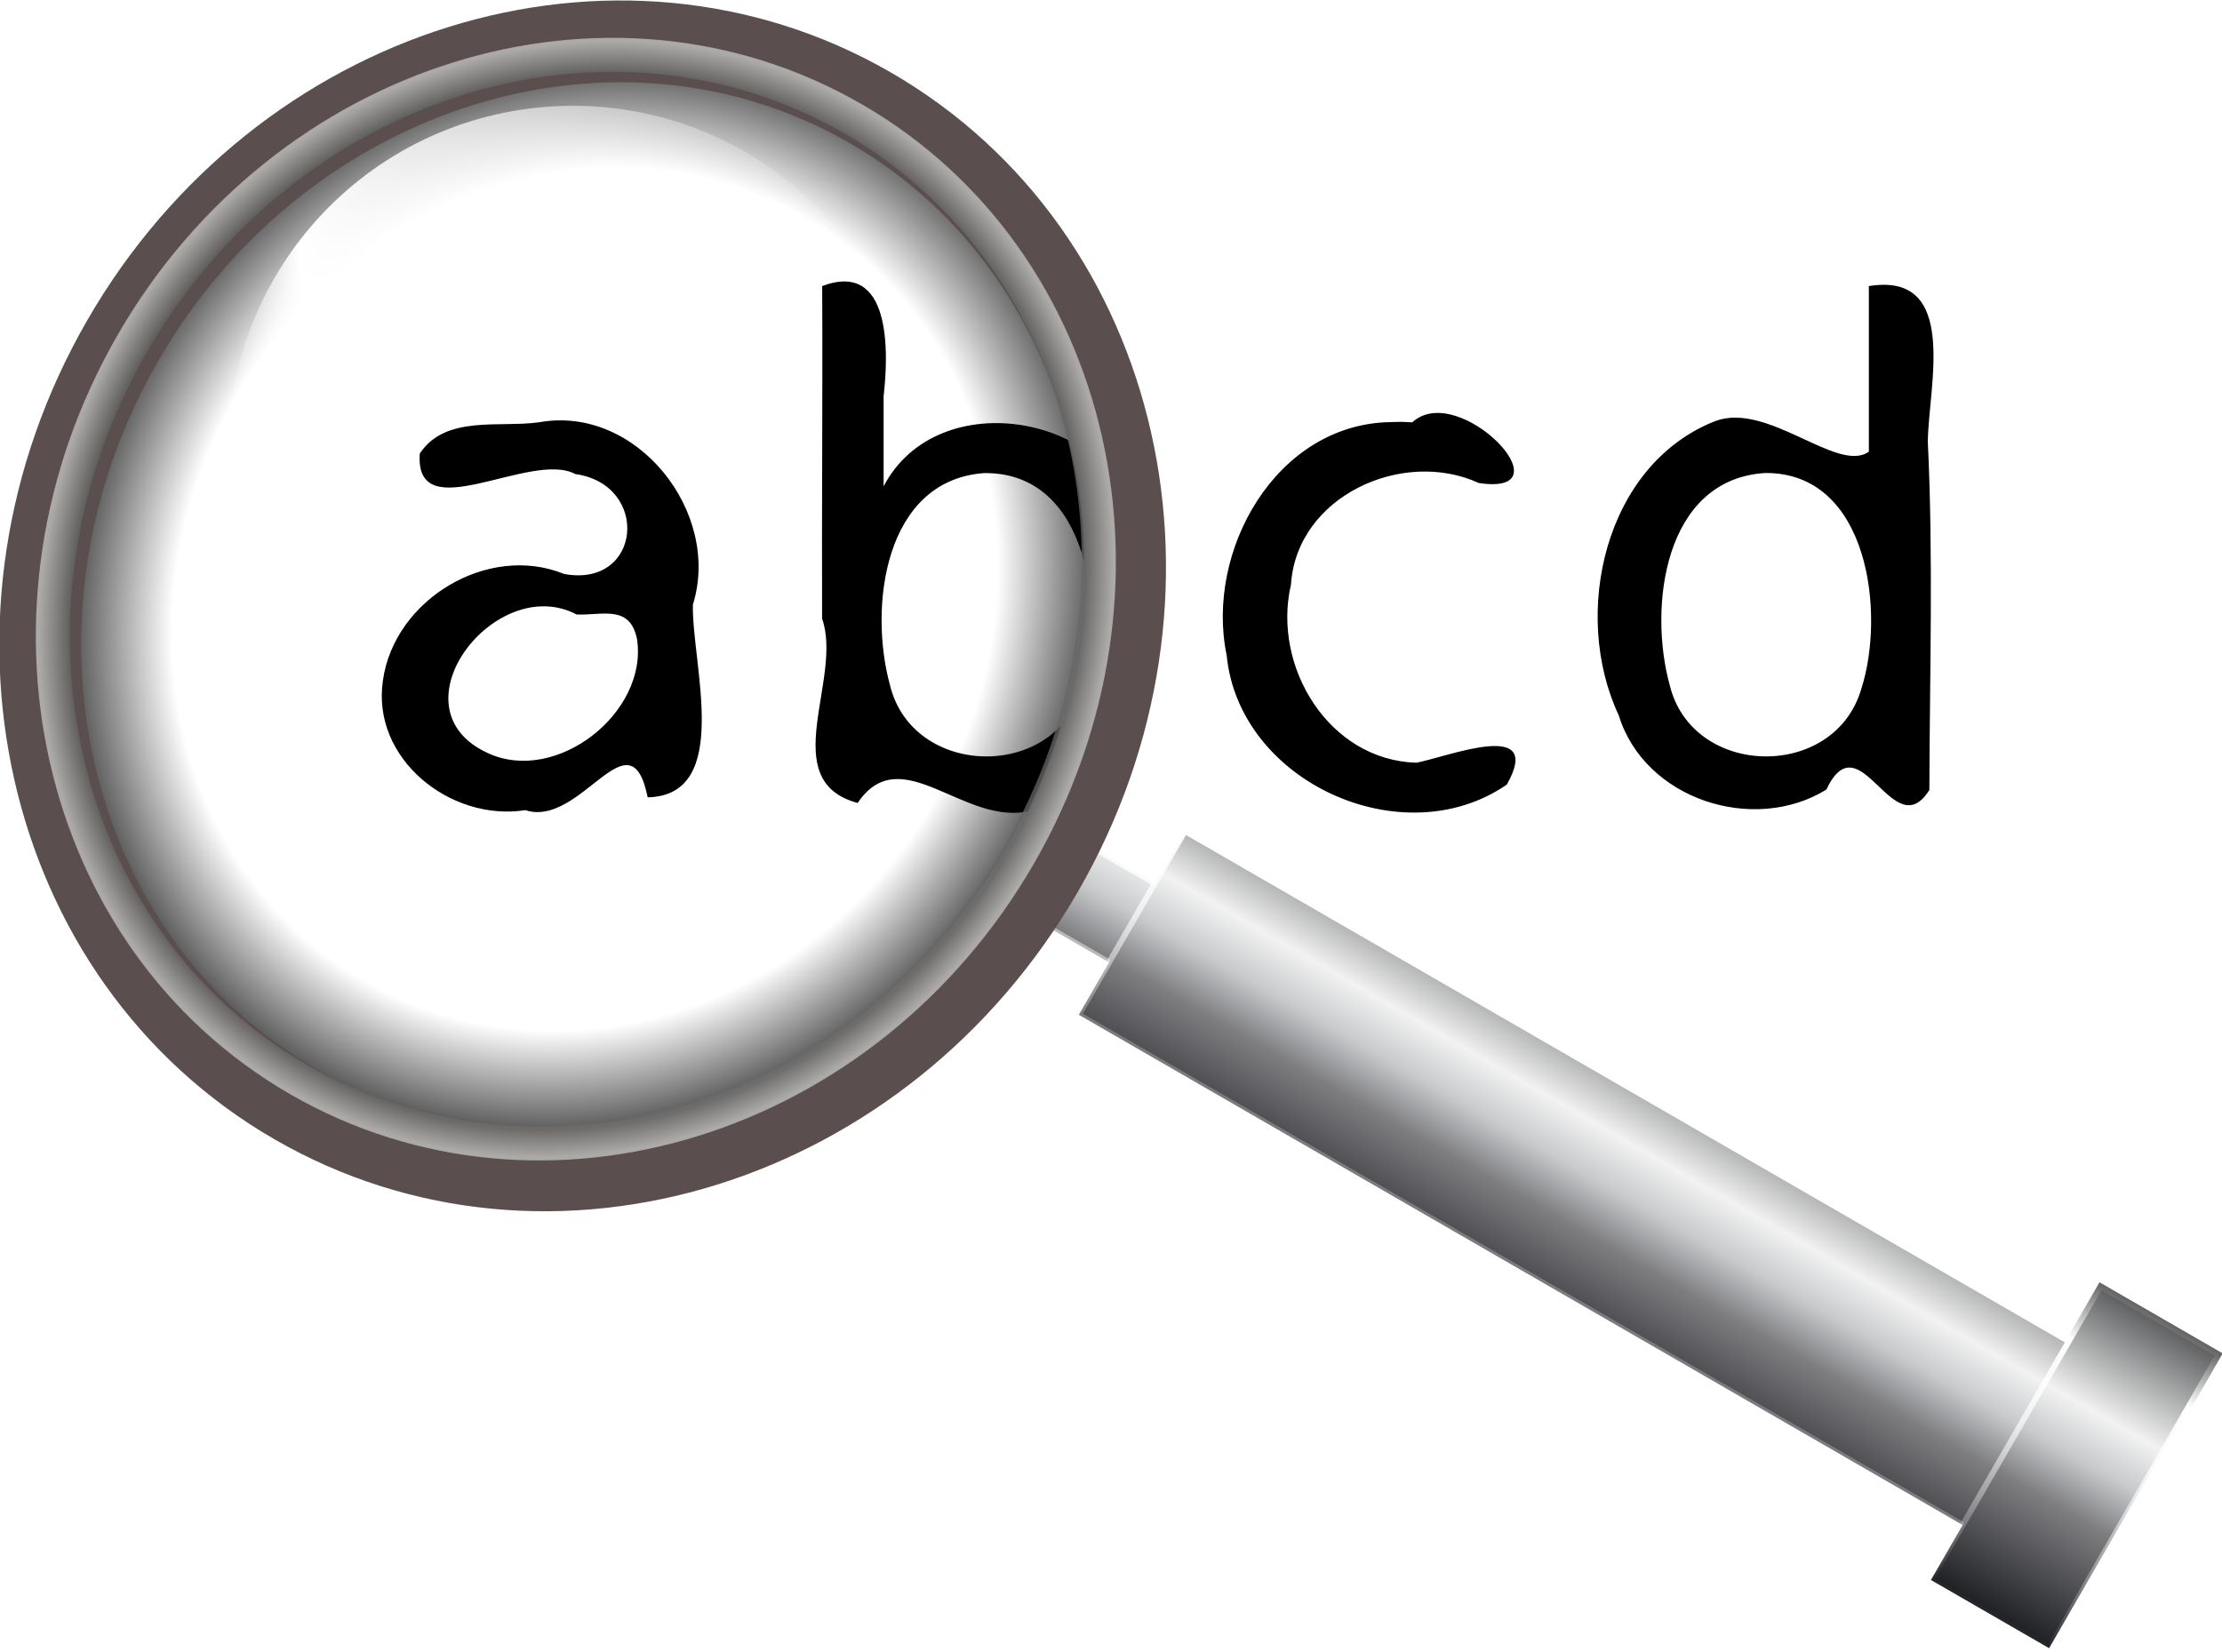 <?xml version="1.0" encoding="UTF-8" standalone="no"?>
<!-- Created with Inkscape (http://www.inkscape.org/) -->

<svg
   xmlns:osb="http://www.openswatchbook.org/uri/2009/osb"
   xmlns:dc="http://purl.org/dc/elements/1.1/"
   xmlns:cc="http://creativecommons.org/ns#"
   xmlns:rdf="http://www.w3.org/1999/02/22-rdf-syntax-ns#"
   xmlns:svg="http://www.w3.org/2000/svg"
   xmlns="http://www.w3.org/2000/svg"
   xmlns:xlink="http://www.w3.org/1999/xlink"
   xmlns:sodipodi="http://sodipodi.sourceforge.net/DTD/sodipodi-0.dtd"
   xmlns:inkscape="http://www.inkscape.org/namespaces/inkscape"
   width="38.043"
   height="28.292"
   id="svg2"
   version="1.1"
   inkscape:version="0.48.4 r9939"
   sodipodi:docname="magni-glass.svg">
  <defs
     id="defs4">
    <inkscape:path-effect
       bendpath3-nodetypes="cc"
       bendpath2-nodetypes="cc"
       bendpath1-nodetypes="cc"
       bendpath4="m 95.402,136.708 0,6.125"
       bendpath3="m 95.402,142.833 c 5.861,-0.663 2.64,-0.909 18.094,0"
       bendpath2="m 113.496,136.708 c -0.072,1.97 -0.67,3.413 0,6.125"
       bendpath1="m 95.402,136.708 c 6.085,0.285 12.607,2.86 18.094,0"
       xx="true"
       yy="true"
       is_visible="true"
       id="path-effect3163"
       effect="envelope" />
    <inkscape:path-effect
       effect="envelope"
       id="path-effect5313"
       is_visible="true"
       yy="true"
       xx="true"
       bendpath1="m 130.505,109.181 c 6.085,0.285 12.607,2.86 18.094,0"
       bendpath2="m 148.599,109.181 c -0.072,1.97 -0.67,3.413 0,6.125"
       bendpath3="m 130.505,115.306 c 5.861,-0.663 2.64,-0.909 18.094,0"
       bendpath4="m 130.505,109.181 0,6.125"
       bendpath1-nodetypes="cc"
       bendpath2-nodetypes="cc"
       bendpath3-nodetypes="cc" />
    <linearGradient
       id="linearGradient5298">
      <stop
         id="stop5300"
         offset="0"
         style="stop-color:#ffffff;stop-opacity:0;" />
      <stop
         id="stop5302"
         offset="0.125"
         style="stop-color:#ffffff;stop-opacity:1;" />
      <stop
         id="stop5304"
         offset="1"
         style="stop-color:#ffffff;stop-opacity:0;" />
    </linearGradient>
    <linearGradient
       id="linearGradient5256">
      <stop
         style="stop-color:#ffffff;stop-opacity:1;"
         offset="0"
         id="stop5258" />
      <stop
         id="stop5266"
         offset="0.913"
         style="stop-color:#333333;stop-opacity:1;" />
      <stop
         style="stop-color:#c9c9c9;stop-opacity:1;"
         offset="1"
         id="stop5260" />
    </linearGradient>
    <linearGradient
       id="linearGradient5246"
       osb:paint="solid">
      <stop
         style="stop-color:#000000;stop-opacity:1;"
         offset="0"
         id="stop5248" />
    </linearGradient>
    <linearGradient
       id="linearGradient5676">
      <stop
         style="stop-color:#ffffff;stop-opacity:0;"
         offset="0"
         id="stop5678" />
      <stop
         style="stop-color:#ffffff;stop-opacity:1;"
         offset="0.812"
         id="stop5284" />
      <stop
         style="stop-color:#5c5c5c;stop-opacity:1;"
         offset="1"
         id="stop5680" />
    </linearGradient>
    <linearGradient
       id="linearGradient5332">
      <stop
         style="stop-color:#ff2a2a;stop-opacity:1;"
         offset="0"
         id="stop5334" />
      <stop
         style="stop-color:#ff2a2a;stop-opacity:0;"
         offset="1"
         id="stop5336" />
    </linearGradient>
    <linearGradient
       id="linearGradient5318"
       osb:paint="solid">
      <stop
         style="stop-color:#6a2828;stop-opacity:1;"
         offset="0"
         id="stop5320" />
    </linearGradient>
    <linearGradient
       id="linearGradient3868">
      <stop
         id="stop3880"
         offset="0"
         style="stop-color:#ffffff;stop-opacity:1;" />
      <stop
         id="stop3874"
         offset="1"
         style="stop-color:#454545;stop-opacity:1;" />
    </linearGradient>
    <linearGradient
       id="linearGradient3854">
      <stop
         style="stop-color:#ff2a2a;stop-opacity:1;"
         offset="0"
         id="stop3856" />
      <stop
         id="stop3862"
         offset="0.5"
         style="stop-color:#ff2a2a;stop-opacity:0.498;" />
      <stop
         style="stop-color:#ff2a2a;stop-opacity:0;"
         offset="1"
         id="stop3858" />
    </linearGradient>
    <linearGradient
       gradientTransform="translate(-8.521,14.512)"
       spreadMethod="reflect"
       gradientUnits="userSpaceOnUse"
       y2="794.774"
       x2="165.214"
       y1="791.845"
       x1="165.345"
       id="linearGradient3167"
       xlink:href="#linearGradient4103"
       inkscape:collect="always" />
    <linearGradient
       gradientTransform="translate(-8.521,14.512)"
       gradientUnits="userSpaceOnUse"
       y2="798.263"
       x2="166.426"
       y1="791.673"
       x1="166.359"
       id="linearGradient2188"
       xlink:href="#linearGradient4103"
       inkscape:collect="always" />
    <linearGradient
       gradientTransform="matrix(3.219,0,0,1,-320.263,0)"
       gradientUnits="userSpaceOnUse"
       y2="770.071"
       x2="151.314"
       y1="770.071"
       x1="144.324"
       id="linearGradient2182"
       xlink:href="#linearGradient4103"
       inkscape:collect="always" />
    <linearGradient
       gradientUnits="userSpaceOnUse"
       y2="776.903"
       x2="161.554"
       y1="782.694"
       x1="161.82"
       id="linearGradient3168"
       xlink:href="#linearGradient3162"
       inkscape:collect="always" />
    <linearGradient
       gradientUnits="userSpaceOnUse"
       y2="784.409"
       x2="155.974"
       y1="773.965"
       x1="155.841"
       id="linearGradient4109"
       xlink:href="#linearGradient4103"
       inkscape:collect="always" />
    <linearGradient
       id="linearGradient4103">
      <stop
         id="stop4105"
         offset="0"
         style="stop-color:#1a1b1f;stop-opacity:1;" />
      <stop
         style="stop-color:#7e7e81;stop-opacity:1;"
         offset="0.38"
         id="stop2163" />
      <stop
         id="stop2165"
         offset="0.525"
         style="stop-color:#c7c9cb;stop-opacity:1;" />
      <stop
         style="stop-color:#f2f2f2;stop-opacity:1;"
         offset="0.665"
         id="stop2167" />
      <stop
         id="stop2169"
         offset="1"
         style="stop-color:#555758;stop-opacity:1;" />
      <stop
         style="stop-color:#bbb9b5;stop-opacity:1;"
         offset="1"
         id="stop2171" />
    </linearGradient>
    <linearGradient
       id="linearGradient3162">
      <stop
         id="stop3164"
         offset="0"
         style="stop-color:#333331;stop-opacity:1;" />
      <stop
         id="stop3166"
         offset="1"
         style="stop-color:#c1c1bf;stop-opacity:1;" />
    </linearGradient>
    <linearGradient
       inkscape:collect="always"
       xlink:href="#linearGradient4103"
       id="linearGradient5674"
       x1="133.43"
       y1="143.446"
       x2="139.438"
       y2="143.446"
       gradientUnits="userSpaceOnUse" />
    <linearGradient
       inkscape:collect="always"
       xlink:href="#linearGradient5676"
       id="linearGradient5682"
       x1="133.43"
       y1="143.446"
       x2="139.438"
       y2="143.446"
       gradientUnits="userSpaceOnUse" />
    <filter
       id="filter5315"
       inkscape:label="Blur content"
       inkscape:menu="Blurs"
       inkscape:menu-tooltip="Blur the contents of objects, preserving the outline"
       color-interpolation-filters="sRGB">
      <feColorMatrix
         id="feColorMatrix5317"
         values="1 0 0 0 0 0 1 0 0 0 0 0 1 0 0 0 0 0 1 0 "
         result="result7" />
      <feGaussianBlur
         id="feGaussianBlur5319"
         result="result6"
         stdDeviation="5" />
      <feComposite
         in2="result7"
         id="feComposite5321"
         operator="atop"
         in="result6"
         result="result91" />
      <feComposite
         in2="result91"
         id="feComposite5323"
         operator="in" />
    </filter>
    <linearGradient
       inkscape:collect="always"
       xlink:href="#linearGradient4103"
       id="linearGradient3129"
       gradientUnits="userSpaceOnUse"
       x1="133.43"
       y1="143.446"
       x2="139.438"
       y2="143.446" />
    <linearGradient
       inkscape:collect="always"
       xlink:href="#linearGradient5676"
       id="linearGradient3131"
       gradientUnits="userSpaceOnUse"
       x1="133.43"
       y1="143.446"
       x2="139.438"
       y2="143.446" />
    <linearGradient
       inkscape:collect="always"
       xlink:href="#linearGradient4103"
       id="linearGradient3133"
       gradientUnits="userSpaceOnUse"
       x1="133.43"
       y1="143.446"
       x2="139.438"
       y2="143.446" />
    <linearGradient
       inkscape:collect="always"
       xlink:href="#linearGradient5676"
       id="linearGradient3135"
       gradientUnits="userSpaceOnUse"
       x1="133.43"
       y1="143.446"
       x2="139.438"
       y2="143.446" />
    <linearGradient
       inkscape:collect="always"
       xlink:href="#linearGradient4103"
       id="linearGradient3137"
       gradientUnits="userSpaceOnUse"
       x1="133.43"
       y1="143.446"
       x2="139.438"
       y2="143.446" />
    <linearGradient
       inkscape:collect="always"
       xlink:href="#linearGradient5676"
       id="linearGradient3139"
       gradientUnits="userSpaceOnUse"
       x1="133.43"
       y1="143.446"
       x2="139.438"
       y2="143.446" />
    <linearGradient
       inkscape:collect="always"
       xlink:href="#linearGradient4103"
       id="linearGradient3141"
       gradientUnits="userSpaceOnUse"
       x1="133.43"
       y1="143.446"
       x2="139.438"
       y2="143.446" />
    <linearGradient
       inkscape:collect="always"
       xlink:href="#linearGradient5676"
       id="linearGradient3143"
       gradientUnits="userSpaceOnUse"
       x1="133.43"
       y1="143.446"
       x2="139.438"
       y2="143.446" />
    <radialGradient
       inkscape:collect="always"
       xlink:href="#linearGradient5676"
       id="radialGradient3145"
       gradientUnits="userSpaceOnUse"
       cx="139.821"
       cy="129.773"
       fx="139.821"
       fy="129.773"
       r="9.554" />
    <radialGradient
       inkscape:collect="always"
       xlink:href="#linearGradient5256"
       id="radialGradient3149"
       gradientUnits="userSpaceOnUse"
       gradientTransform="matrix(1,0,0,0.925,0,9.549)"
       cx="121.66"
       cy="127.315"
       fx="121.66"
       fy="127.315"
       r="10.101" />
    <linearGradient
       inkscape:collect="always"
       xlink:href="#linearGradient5298"
       id="linearGradient3159"
       gradientUnits="userSpaceOnUse"
       spreadMethod="pad"
       x1="111.874"
       y1="130.756"
       x2="123.681"
       y2="130.756" />
    <linearGradient
       inkscape:collect="always"
       xlink:href="#linearGradient4103"
       id="linearGradient4084"
       gradientUnits="userSpaceOnUse"
       x1="133.43"
       y1="143.446"
       x2="139.438"
       y2="143.446" />
    <linearGradient
       inkscape:collect="always"
       xlink:href="#linearGradient5676"
       id="linearGradient4086"
       gradientUnits="userSpaceOnUse"
       x1="133.43"
       y1="143.446"
       x2="139.438"
       y2="143.446" />
    <linearGradient
       inkscape:collect="always"
       xlink:href="#linearGradient4103"
       id="linearGradient4088"
       gradientUnits="userSpaceOnUse"
       x1="133.43"
       y1="143.446"
       x2="139.438"
       y2="143.446" />
    <linearGradient
       inkscape:collect="always"
       xlink:href="#linearGradient5676"
       id="linearGradient4090"
       gradientUnits="userSpaceOnUse"
       x1="133.43"
       y1="143.446"
       x2="139.438"
       y2="143.446" />
    <linearGradient
       inkscape:collect="always"
       xlink:href="#linearGradient4103"
       id="linearGradient4092"
       gradientUnits="userSpaceOnUse"
       x1="133.43"
       y1="143.446"
       x2="139.438"
       y2="143.446" />
    <linearGradient
       inkscape:collect="always"
       xlink:href="#linearGradient5676"
       id="linearGradient4094"
       gradientUnits="userSpaceOnUse"
       x1="133.43"
       y1="143.446"
       x2="139.438"
       y2="143.446" />
    <linearGradient
       inkscape:collect="always"
       xlink:href="#linearGradient4103"
       id="linearGradient4096"
       gradientUnits="userSpaceOnUse"
       x1="133.43"
       y1="143.446"
       x2="139.438"
       y2="143.446" />
    <linearGradient
       inkscape:collect="always"
       xlink:href="#linearGradient5676"
       id="linearGradient4098"
       gradientUnits="userSpaceOnUse"
       x1="133.43"
       y1="143.446"
       x2="139.438"
       y2="143.446" />
    <radialGradient
       inkscape:collect="always"
       xlink:href="#linearGradient5676"
       id="radialGradient4100"
       gradientUnits="userSpaceOnUse"
       cx="139.821"
       cy="129.773"
       fx="139.821"
       fy="129.773"
       r="9.554" />
    <linearGradient
       inkscape:collect="always"
       xlink:href="#linearGradient5298"
       id="linearGradient4102"
       gradientUnits="userSpaceOnUse"
       spreadMethod="pad"
       x1="111.874"
       y1="130.756"
       x2="123.681"
       y2="130.756" />
    <radialGradient
       inkscape:collect="always"
       xlink:href="#linearGradient5256"
       id="radialGradient4104"
       gradientUnits="userSpaceOnUse"
       gradientTransform="matrix(1,0,0,0.925,0,9.549)"
       cx="121.66"
       cy="127.315"
       fx="121.66"
       fy="127.315"
       r="10.101" />
  </defs>
  <sodipodi:namedview
     id="base"
     pagecolor="#ffffff"
     bordercolor="#666666"
     borderopacity="1.0"
     inkscape:pageopacity="0.0"
     inkscape:pageshadow="2"
     inkscape:zoom="11.2"
     inkscape:cx="22.694871"
     inkscape:cy="4.548843"
     inkscape:document-units="px"
     inkscape:current-layer="layer1"
     showgrid="false"
     inkscape:window-width="1280"
     inkscape:window-height="975"
     inkscape:window-x="0"
     inkscape:window-y="25"
     inkscape:window-maximized="1"
     showguides="true"
     inkscape:guide-bbox="true"
     fit-margin-top="0"
     fit-margin-left="0"
     fit-margin-right="0"
     fit-margin-bottom="0" />
  <g
     inkscape:label="Layer 1"
     inkscape:groupmode="layer"
     id="layer1"
     transform="translate(-117.124,-118.532)">
    <g
       id="g4073">
      <g
         transform="matrix(0.5,-0.866,0.866,0.5,-48.214,185.224)"
         style="fill:url(#linearGradient4096);fill-opacity:1;stroke:url(#linearGradient4098);stroke-width:0.1;stroke-miterlimit:4;stroke-opacity:1;stroke-dasharray:none"
         id="g5663">
        <rect
           style="fill:url(#linearGradient4084);fill-opacity:1;stroke:url(#linearGradient4086);stroke-width:0.1;stroke-miterlimit:4;stroke-opacity:1;stroke-dasharray:none"
           id="rect3791"
           width="1.562"
           height="2.698"
           x="135.653"
           y="132.563" />
        <rect
           style="fill:url(#linearGradient4088);fill-opacity:1;fill-rule:nonzero;stroke:url(#linearGradient4090);stroke-width:0.1;stroke-miterlimit:4;stroke-opacity:1;stroke-dasharray:none"
           id="rect3789"
           width="3.633"
           height="18.028"
           x="134.617"
           y="134.527" />
        <rect
           style="fill:url(#linearGradient4092);fill-opacity:1;stroke:url(#linearGradient4094);stroke-width:0.1;stroke-miterlimit:4;stroke-opacity:1;stroke-dasharray:none"
           id="rect3771"
           width="5.808"
           height="2.336"
           x="133.53"
           y="152.001" />
      </g>
      <path
         transform="matrix(0.486,-0.841,0.77,0.444,-40.74,188.766)"
         d="m 149.375,129.773 c 0,5.276 -4.277,9.554 -9.554,9.554 -5.276,0 -9.554,-4.277 -9.554,-9.554 0,-5.276 4.277,-9.554 9.554,-9.554 5.276,0 9.554,4.277 9.554,9.554 z"
         sodipodi:ry="9.5535717"
         sodipodi:rx="9.5535717"
         sodipodi:cy="129.7729"
         sodipodi:cx="139.82143"
         id="path5270"
         style="fill:url(#radialGradient4100);fill-opacity:1;stroke:none"
         sodipodi:type="arc" />
      <path
         transform="matrix(0.997,-0.072,0.072,0.997,0.094,4.361)"
         d="m 123.681,130.756 c 0,3.26 -2.643,5.903 -5.903,5.903 -3.26,0 -5.903,-2.643 -5.903,-5.903 0,-3.26 2.643,-5.903 5.903,-5.903 3.26,0 5.903,2.643 5.903,5.903 z"
         sodipodi:ry="5.903079"
         sodipodi:rx="5.903079"
         sodipodi:cy="130.75583"
         sodipodi:cx="117.77747"
         id="path5288"
         style="fill:url(#linearGradient4102);fill-opacity:1;stroke:none"
         sodipodi:type="arc" />
      <path
         transform="matrix(1.463,0,0,1.463,-15.869,-76.573)"
         style="font-size:7.921px;font-style:normal;font-weight:normal;line-height:125%;letter-spacing:0px;word-spacing:0px;fill:#000000;fill-opacity:1;stroke:none;filter:url(#filter5315);font-family:Sans"
         id="path3161"
         d="m 97.652,140.552 c -0.947,-0.5 -2.187,1.097 -1.039,1.622 0.803,0.373 1.878,-0.475 1.746,-1.334 -0.083,-0.408 -0.405,-0.275 -0.707,-0.288 z m 13.906,-1.656 c -1.183,0.076 -1.365,1.572 -1.113,2.485 0.266,1.085 1.926,1.119 2.241,0.043 0.285,-0.878 0.091,-2.541 -1.128,-2.528 z m -9.125,0 c -1.183,0.076 -1.365,1.572 -1.113,2.485 0.266,1.085 1.926,1.119 2.241,0.044 0.283,-0.885 0.095,-2.533 -1.128,-2.528 z m 5,-0.594 c 0.541,-0.497 1.853,0.874 0.777,0.711 -0.891,-0.409 -2.132,0.154 -2.198,1.19 -0.223,0.958 0.443,2.055 1.468,2.084 0.373,-0.071 1.5,-0.525 1.058,0.256 -1.216,0.838 -3.132,-0.028 -3.278,-1.511 -0.255,-1.222 0.576,-2.712 1.92,-2.732 l 0.126,-0.003 0.126,0.006 0,4e-5 z m -10.219,-2e-5 c 1.142,-0.206 2.136,1.056 1.799,2.134 -0.017,0.681 0.47,2.234 -0.529,2.256 -0.206,-1.014 -0.78,0.363 -1.432,0.15 -0.873,0.138 -1.806,-0.601 -1.666,-1.521 0.133,-0.943 1.228,-1.607 2.121,-1.243 0.907,0.166 1.011,-1.045 0.13,-1.17 -0.524,-0.28 -1.884,0.656 -1.82,-0.24 0.301,-0.455 0.938,-0.3 1.396,-0.366 z m 15.562,-1.594 c 1.065,-0.172 0.694,1.182 0.689,1.824 0.065,1.354 0.022,2.717 0.018,4.074 -0.423,0.674 -0.81,-0.838 -1.206,-0.004 -0.855,0.525 -2.128,0.112 -2.429,-0.87 -0.558,-1.187 -0.166,-2.933 1.127,-3.443 0.615,-0.234 1.436,0.619 1.8,0.357 1e-5,-0.646 -3e-5,-1.292 3e-5,-1.939 z m -12.25,0 c 0.809,-0.307 0.779,0.772 0.719,1.288 0,0.352 0,0.704 0,1.056 0.634,-1.215 2.708,-0.847 2.977,0.469 0.485,1.195 0.078,2.889 -1.247,3.326 -0.778,0.205 -1.52,-0.85 -2.034,-0.089 -0.967,-0.261 -0.167,-1.452 -0.416,-2.157 -0.005,-1.298 0.008,-2.596 0.001,-3.893 z"
         inkscape:connector-curvature="0" />
      <path
         transform="matrix(0.5,-0.866,0.866,0.5,-43.985,170.607)"
         d="m 131.509,127.315 c 0,5.021 -4.41,9.091 -9.849,9.091 -5.439,0 -9.849,-4.07 -9.849,-9.091 0,-5.021 4.41,-9.091 9.849,-9.091 5.439,0 9.849,4.07 9.849,9.091 z"
         sodipodi:ry="9.0913725"
         sodipodi:rx="9.8489876"
         sodipodi:cy="127.31499"
         sodipodi:cx="121.66025"
         id="path5684"
         style="fill:none;stroke:#5a4e4e;stroke-width:1.4;stroke-miterlimit:4;stroke-opacity:1;stroke-dasharray:none"
         sodipodi:type="arc" />
      <path
         transform="matrix(0.482,-0.835,0.835,0.482,-37.965,169.012)"
         d="m 131.509,127.315 c 0,5.021 -4.41,9.091 -9.849,9.091 -5.439,0 -9.849,-4.07 -9.849,-9.091 0,-5.021 4.41,-9.091 9.849,-9.091 5.439,0 9.849,4.07 9.849,9.091 z"
         sodipodi:ry="9.0913725"
         sodipodi:rx="9.8489876"
         sodipodi:cy="127.31499"
         sodipodi:cx="121.66025"
         id="path5684-4"
         style="fill:none;stroke:url(#radialGradient4104);stroke-width:0.605;stroke-miterlimit:4;stroke-opacity:0.743;stroke-dasharray:none"
         sodipodi:type="arc" />
    </g>
  </g>
</svg>
